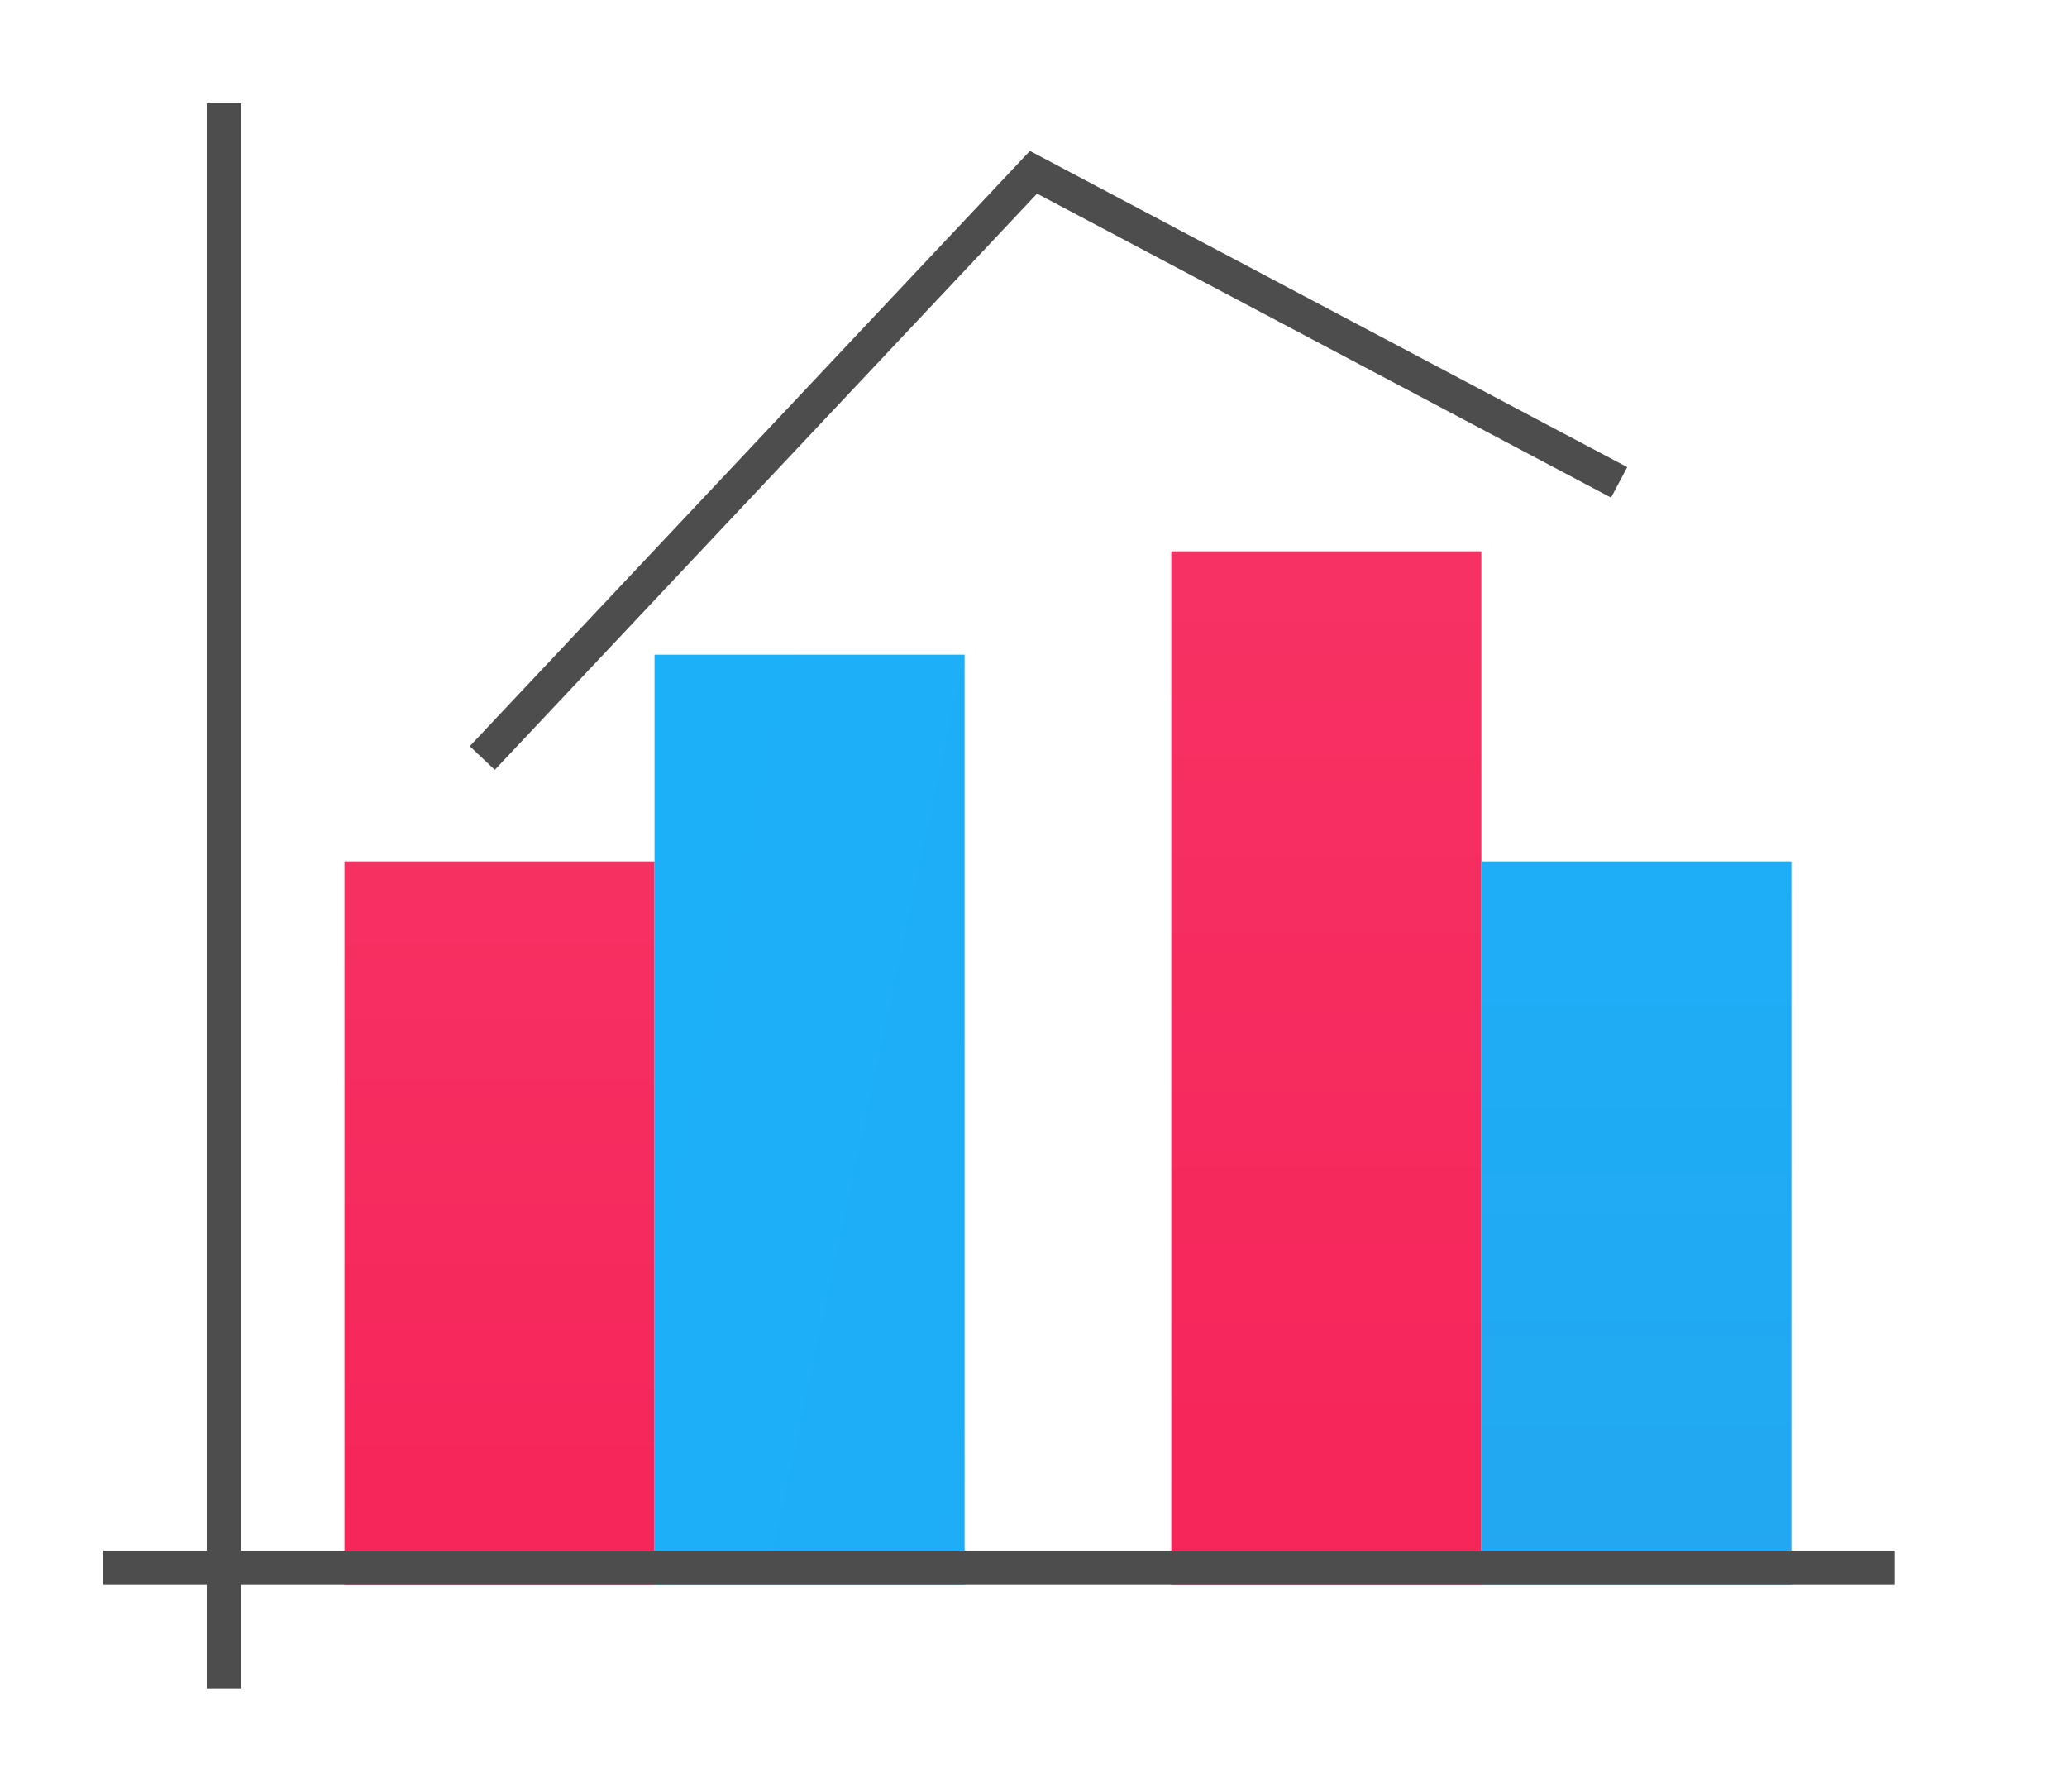 <svg height="52" viewBox="0 0 60 52" width="60" xmlns="http://www.w3.org/2000/svg" xmlns:xlink="http://www.w3.org/1999/xlink"><linearGradient id="a" gradientTransform="matrix(1 0 0 1.167 -2 -174.394)" gradientUnits="userSpaceOnUse" x1="16" x2="16" xlink:href="#b" y1="1046.362" y2="1017.696"/><linearGradient id="b"><stop offset="0" stop-color="#f62459"/><stop offset="1" stop-color="#f73768"/></linearGradient><linearGradient id="c" gradientTransform="matrix(1 0 0 .9 -26 104.636)" gradientUnits="userSpaceOnUse" x1="101" x2="36" xlink:href="#d" y1="959.695" y2="947.195"/><linearGradient id="d"><stop offset="0" stop-color="#22a7f0"/><stop offset="1" stop-color="#19b5fe"/></linearGradient><linearGradient id="e" gradientTransform="matrix(1 0 0 1.667 22 -697.575)" gradientUnits="userSpaceOnUse" x1="16" x2="16" xlink:href="#b" y1="1046.362" y2="1020.562"/><linearGradient id="f" gradientTransform="matrix(1 0 0 .7 -2 313.909)" gradientUnits="userSpaceOnUse" x1="50" x2="50" xlink:href="#d" y1="1046.362" y2="984.934"/><g transform="translate(0 -1000.362)"><path d="m0 1000.362h60v52h-60z" fill="#fff"/><path d="m10 1025.362h9v21h-9z" fill="url(#a)"/><path d="m19 1019.362h9v27h-9z" fill="url(#c)"/><path d="m34 1016.362h9v30h-9z" fill="url(#e)"/><path d="m43 1025.362h9v21h-9z" fill="url(#f)"/><g fill="#4d4d4d"><path d="m3 1045.362h52v1h-52z"/><path d="m6 1003.362h1v46h-1z"/><path d="m29.896 1004.742-16.26 17.277.727.686 15.74-16.723 16.662 8.822.469-.885z" fill-rule="evenodd"/></g></g></svg>